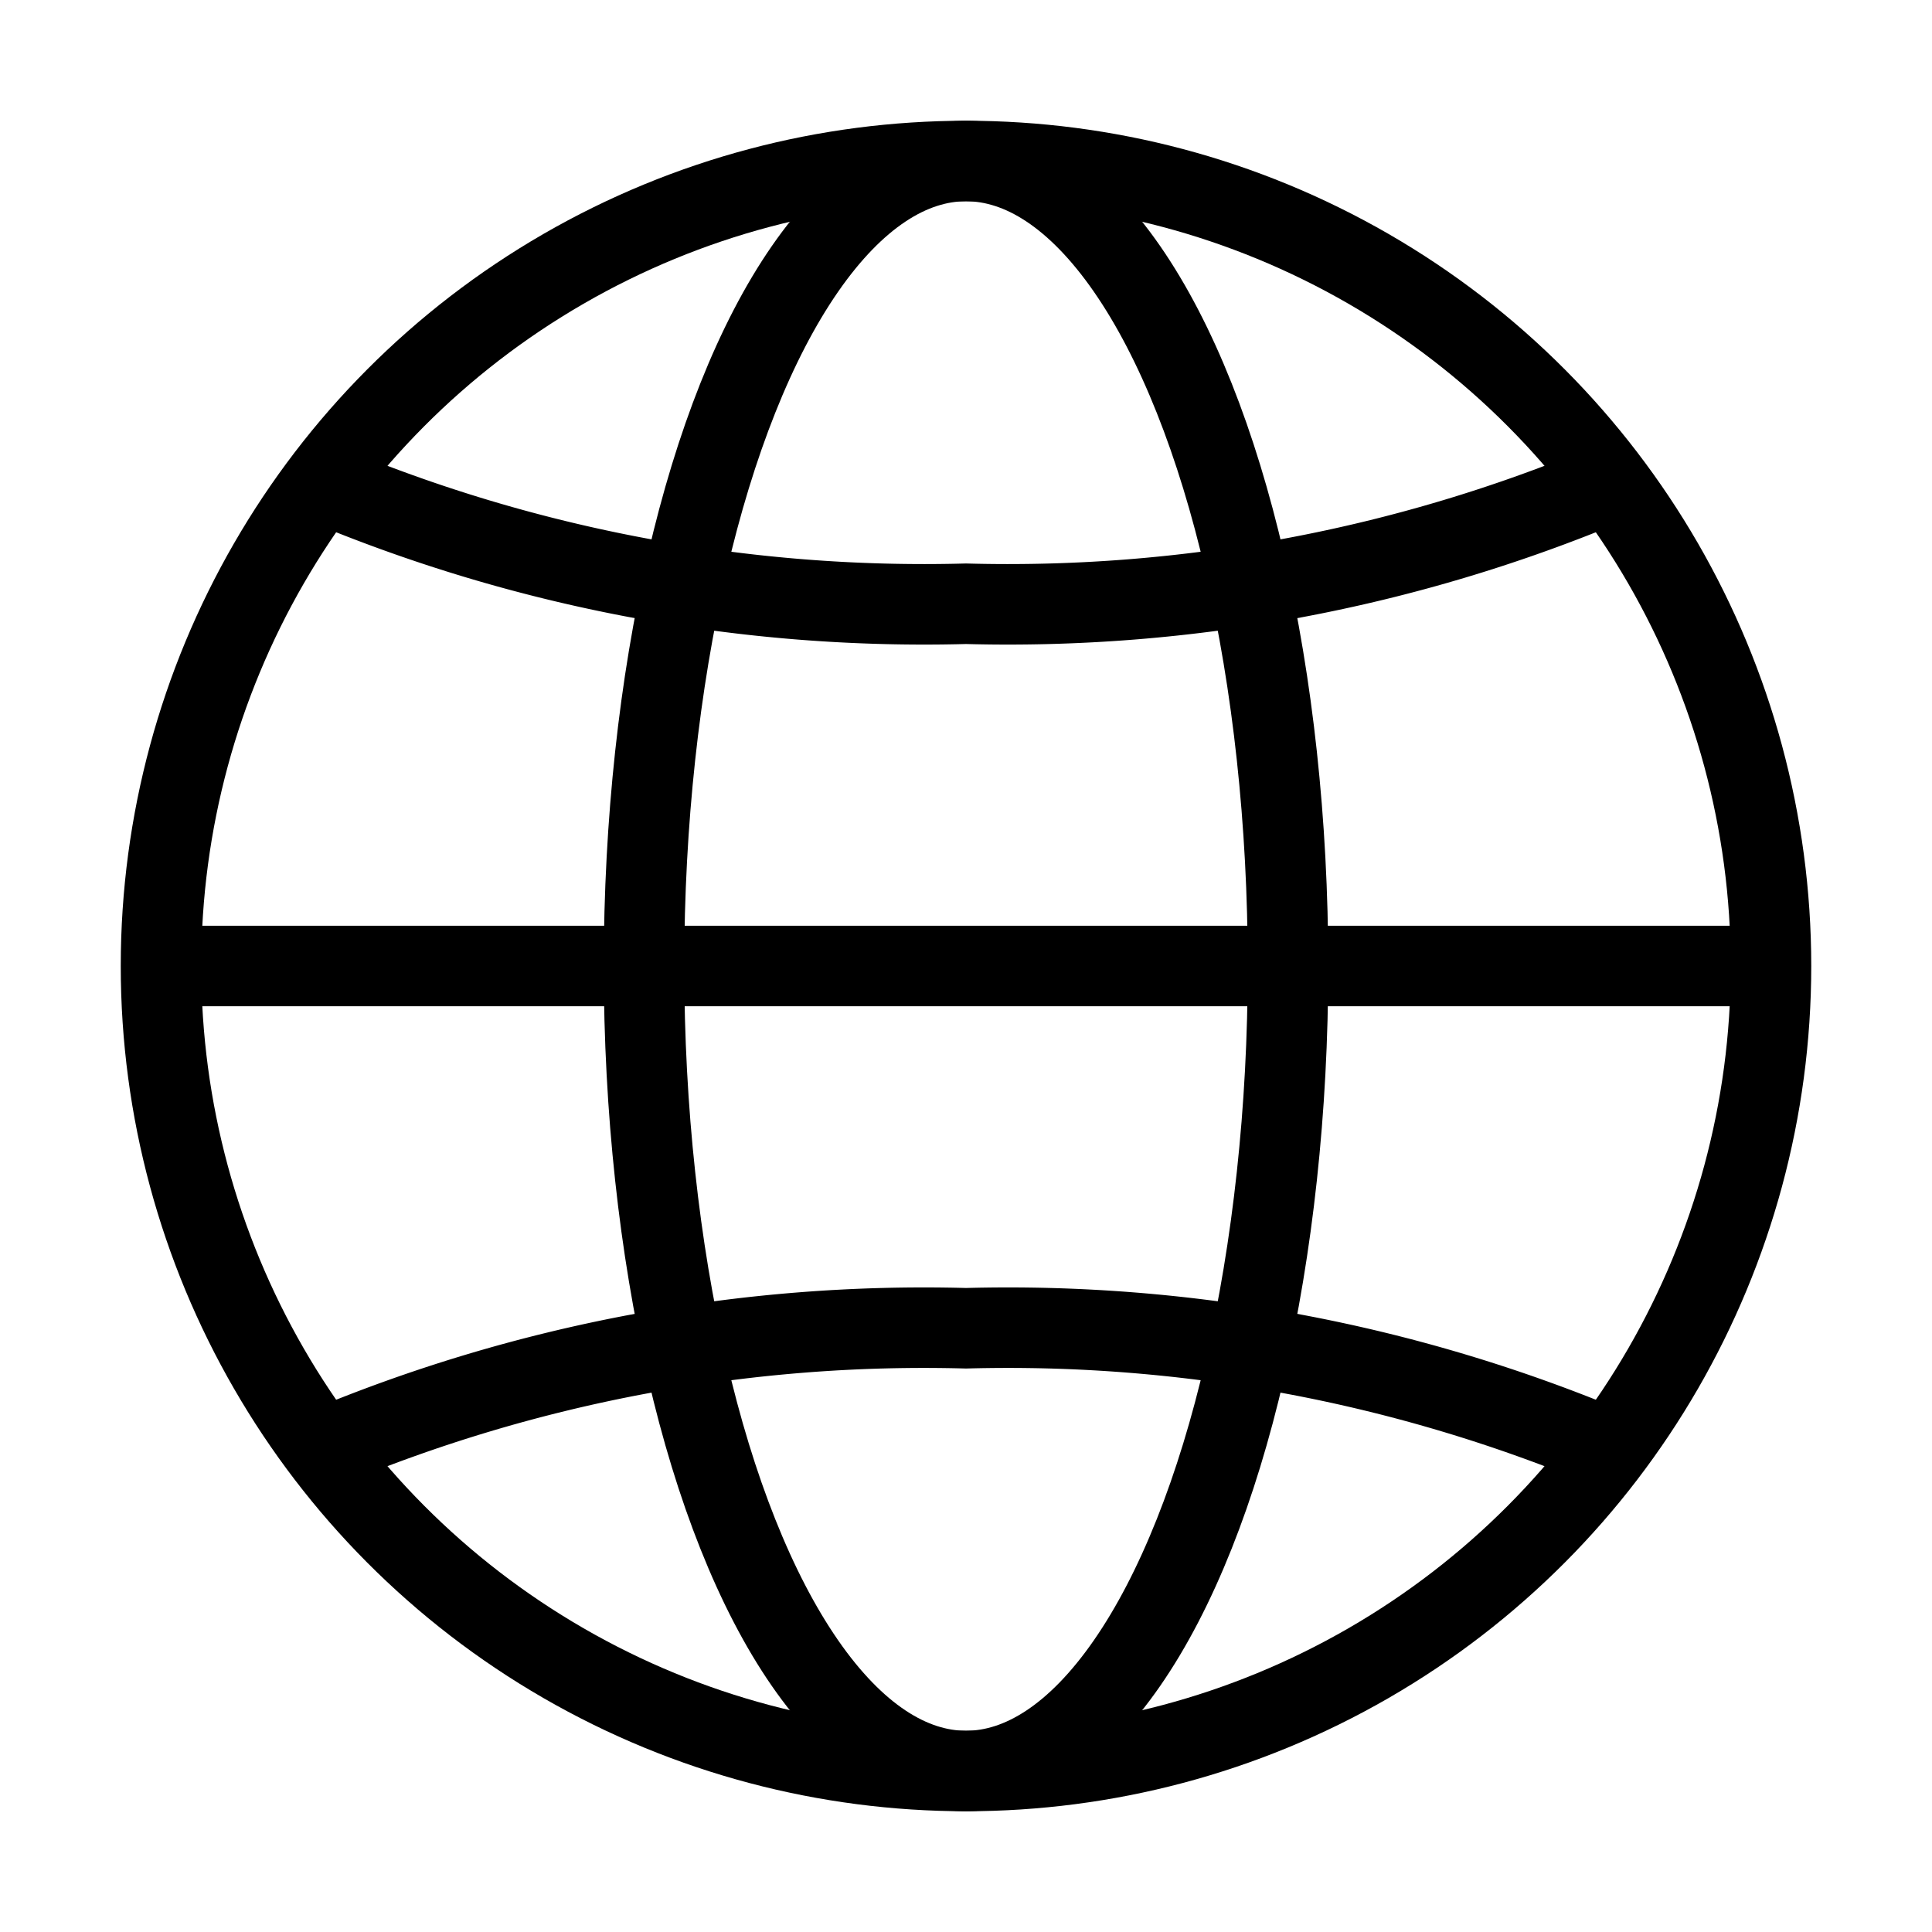 <svg xmlns="http://www.w3.org/2000/svg" viewBox="0 0 24 24"><circle cx="12" cy="12" r="10" fill="none" stroke="#000"/><ellipse cx="12" cy="12" rx="4" ry="10" fill="none" stroke="#000"/><line x1="2" y1="12" x2="22" y2="12" fill="none" stroke="#000"/><path d="M20,18a19.3,19.3,0,0,0-8-1.5A19.3,19.3,0,0,0,4,18" fill="none" stroke="#000"/><path d="M4,6a19.3,19.3,0,0,0,8,1.5A19.3,19.3,0,0,0,20,6" fill="none" stroke="#000"/></svg>